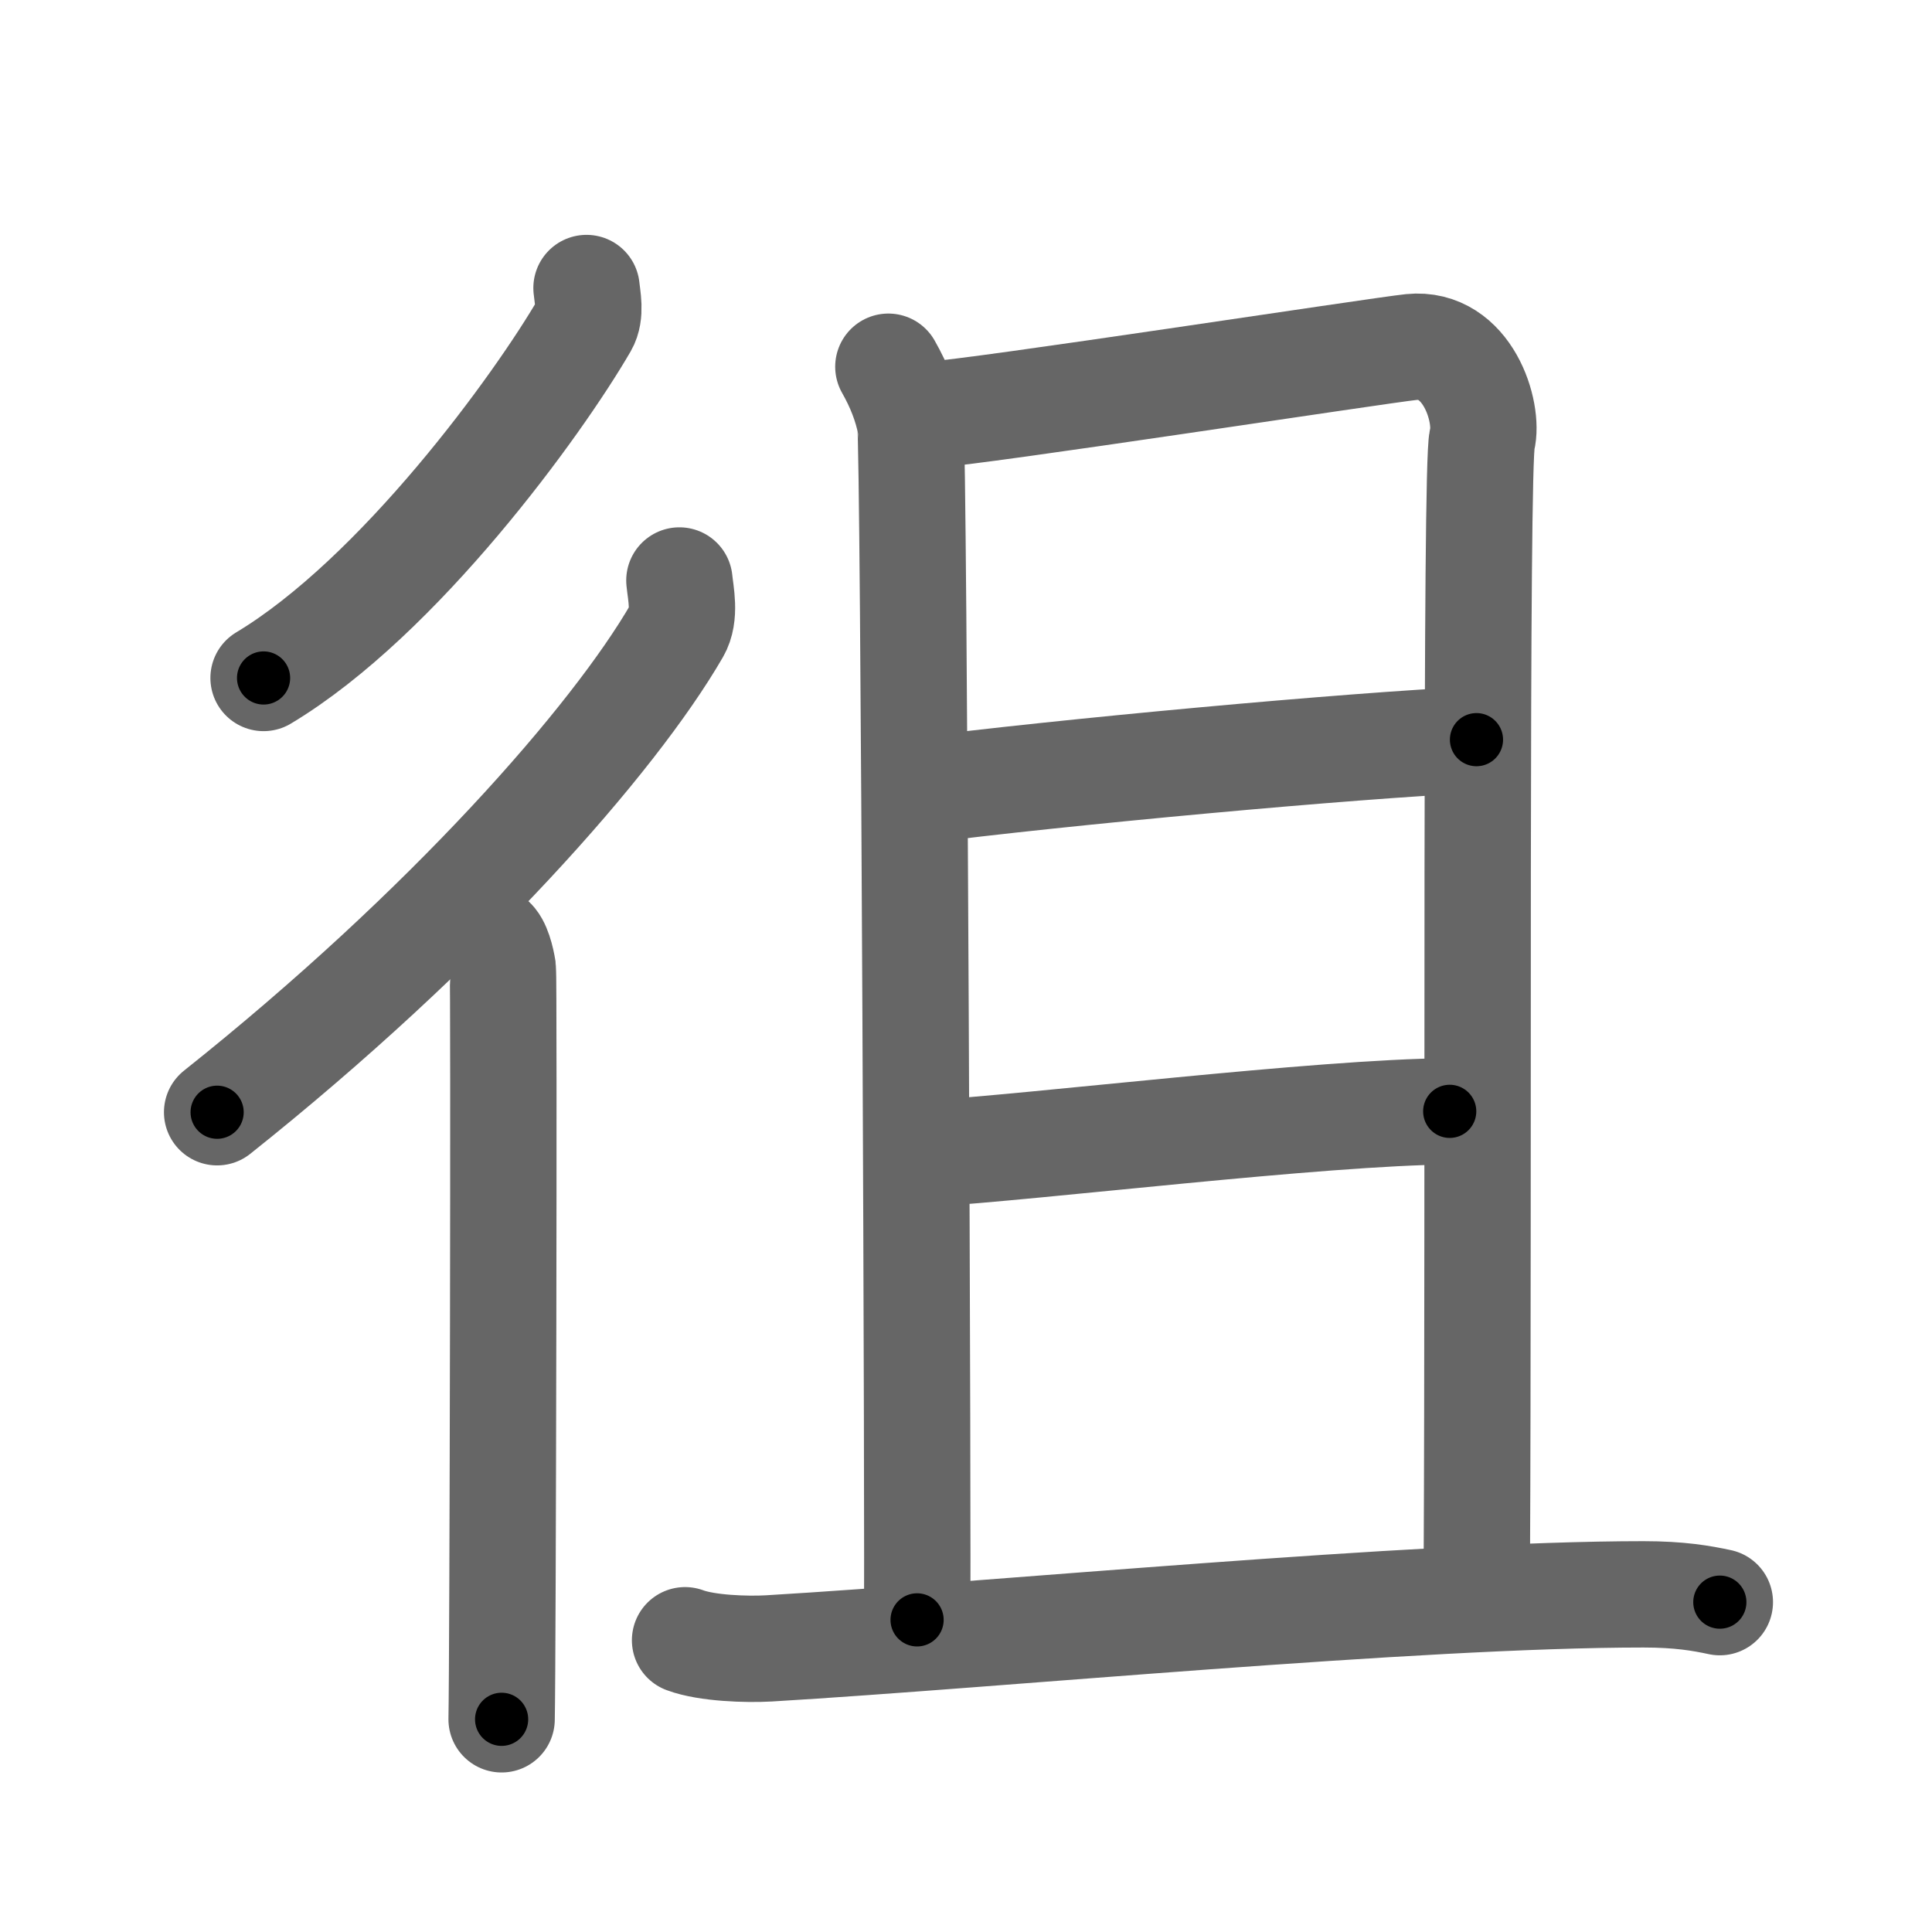 <svg xmlns="http://www.w3.org/2000/svg" width="109" height="109" viewBox="0 0 109 109" id="5f82"><g fill="none" stroke="#666" stroke-width="6" stroke-linecap="round" stroke-linejoin="round"><g><g><path d="M33.09,16.25c0.05,0.52,0.26,1.44-0.11,2.08c-2.61,4.5-10.46,15.33-18.11,19.92" /><g><path d="M38.33,32.75c0.07,0.71,0.36,1.97-0.15,2.84c-3.55,6.13-12.9,16.79-25.93,27.16" /><path d="M27.72,53c0.36,0.25,0.57,1.15,0.65,1.66c0.07,0.51,0,39.15-0.07,42.34" /></g></g><g><g><path d="M50.12,20.69c0.62,1.09,1.03,2.16,1.24,3.22c0.21,1.06,0.45,65.13,0.38,67.48" /><path d="M52.57,23.39c2.39-0.11,25.28-3.63,27.05-3.81c3.18-0.32,4.39,3.68,4,5.23c-0.38,1.48-0.19,42.22-0.3,63.41" /><path d="M51.66,44.62c8.15-1.05,24.48-2.56,31.64-2.89" /><path d="M52.14,65.1c6.37-0.38,22.29-2.35,29.65-2.4" /></g><g><path d="M38.65,92.54c1.23,0.46,3.49,0.53,4.72,0.46c12.81-0.76,36.46-3.05,49.35-3.05c2.05,0,3.28,0.22,4.31,0.44" /></g></g></g></g><g fill="none" stroke="#000" stroke-width="3" stroke-linecap="round" stroke-linejoin="round"><path d="M33.09,16.25c0.05,0.52,0.26,1.44-0.11,2.08c-2.61,4.5-10.46,15.33-18.11,19.92" stroke-dasharray="29.26" stroke-dashoffset="29.26"><animate attributeName="stroke-dashoffset" values="29.26;29.26;0" dur="0.293s" fill="freeze" begin="0s;5f82.click" /></path><path d="M38.33,32.75c0.07,0.71,0.36,1.97-0.15,2.84c-3.55,6.13-12.9,16.79-25.93,27.16" stroke-dasharray="40.616" stroke-dashoffset="40.616"><animate attributeName="stroke-dashoffset" values="40.616" fill="freeze" begin="5f82.click" /><animate attributeName="stroke-dashoffset" values="40.616;40.616;0" keyTimes="0;0.419;1" dur="0.699s" fill="freeze" begin="0s;5f82.click" /></path><path d="M27.72,53c0.36,0.25,0.57,1.15,0.65,1.66c0.07,0.51,0,39.15-0.07,42.34" stroke-dasharray="44.158" stroke-dashoffset="44.158"><animate attributeName="stroke-dashoffset" values="44.158" fill="freeze" begin="5f82.click" /><animate attributeName="stroke-dashoffset" values="44.158;44.158;0" keyTimes="0;0.613;1" dur="1.141s" fill="freeze" begin="0s;5f82.click" /></path><path d="M50.12,20.69c0.62,1.09,1.03,2.16,1.24,3.22c0.21,1.06,0.45,65.13,0.38,67.48" stroke-dasharray="70.949" stroke-dashoffset="70.949"><animate attributeName="stroke-dashoffset" values="70.949" fill="freeze" begin="5f82.click" /><animate attributeName="stroke-dashoffset" values="70.949;70.949;0" keyTimes="0;0.682;1" dur="1.674s" fill="freeze" begin="0s;5f82.click" /></path><path d="M52.57,23.39c2.39-0.11,25.28-3.63,27.05-3.81c3.18-0.32,4.39,3.68,4,5.23c-0.38,1.48-0.19,42.22-0.3,63.41" stroke-dasharray="98.277" stroke-dashoffset="98.277"><animate attributeName="stroke-dashoffset" values="98.277" fill="freeze" begin="5f82.click" /><animate attributeName="stroke-dashoffset" values="98.277;98.277;0" keyTimes="0;0.694;1" dur="2.413s" fill="freeze" begin="0s;5f82.click" /></path><path d="M51.66,44.62c8.15-1.05,24.48-2.56,31.64-2.89" stroke-dasharray="31.778" stroke-dashoffset="31.778"><animate attributeName="stroke-dashoffset" values="31.778" fill="freeze" begin="5f82.click" /><animate attributeName="stroke-dashoffset" values="31.778;31.778;0" keyTimes="0;0.884;1" dur="2.731s" fill="freeze" begin="0s;5f82.click" /></path><path d="M52.14,65.1c6.37-0.38,22.29-2.35,29.65-2.4" stroke-dasharray="29.754" stroke-dashoffset="29.754"><animate attributeName="stroke-dashoffset" values="29.754" fill="freeze" begin="5f82.click" /><animate attributeName="stroke-dashoffset" values="29.754;29.754;0" keyTimes="0;0.902;1" dur="3.029s" fill="freeze" begin="0s;5f82.click" /></path><path d="M38.65,92.54c1.23,0.46,3.49,0.53,4.72,0.46c12.81-0.76,36.46-3.05,49.35-3.05c2.05,0,3.28,0.22,4.31,0.44" stroke-dasharray="58.562" stroke-dashoffset="58.562"><animate attributeName="stroke-dashoffset" values="58.562" fill="freeze" begin="5f82.click" /><animate attributeName="stroke-dashoffset" values="58.562;58.562;0" keyTimes="0;0.838;1" dur="3.615s" fill="freeze" begin="0s;5f82.click" /></path></g></svg>